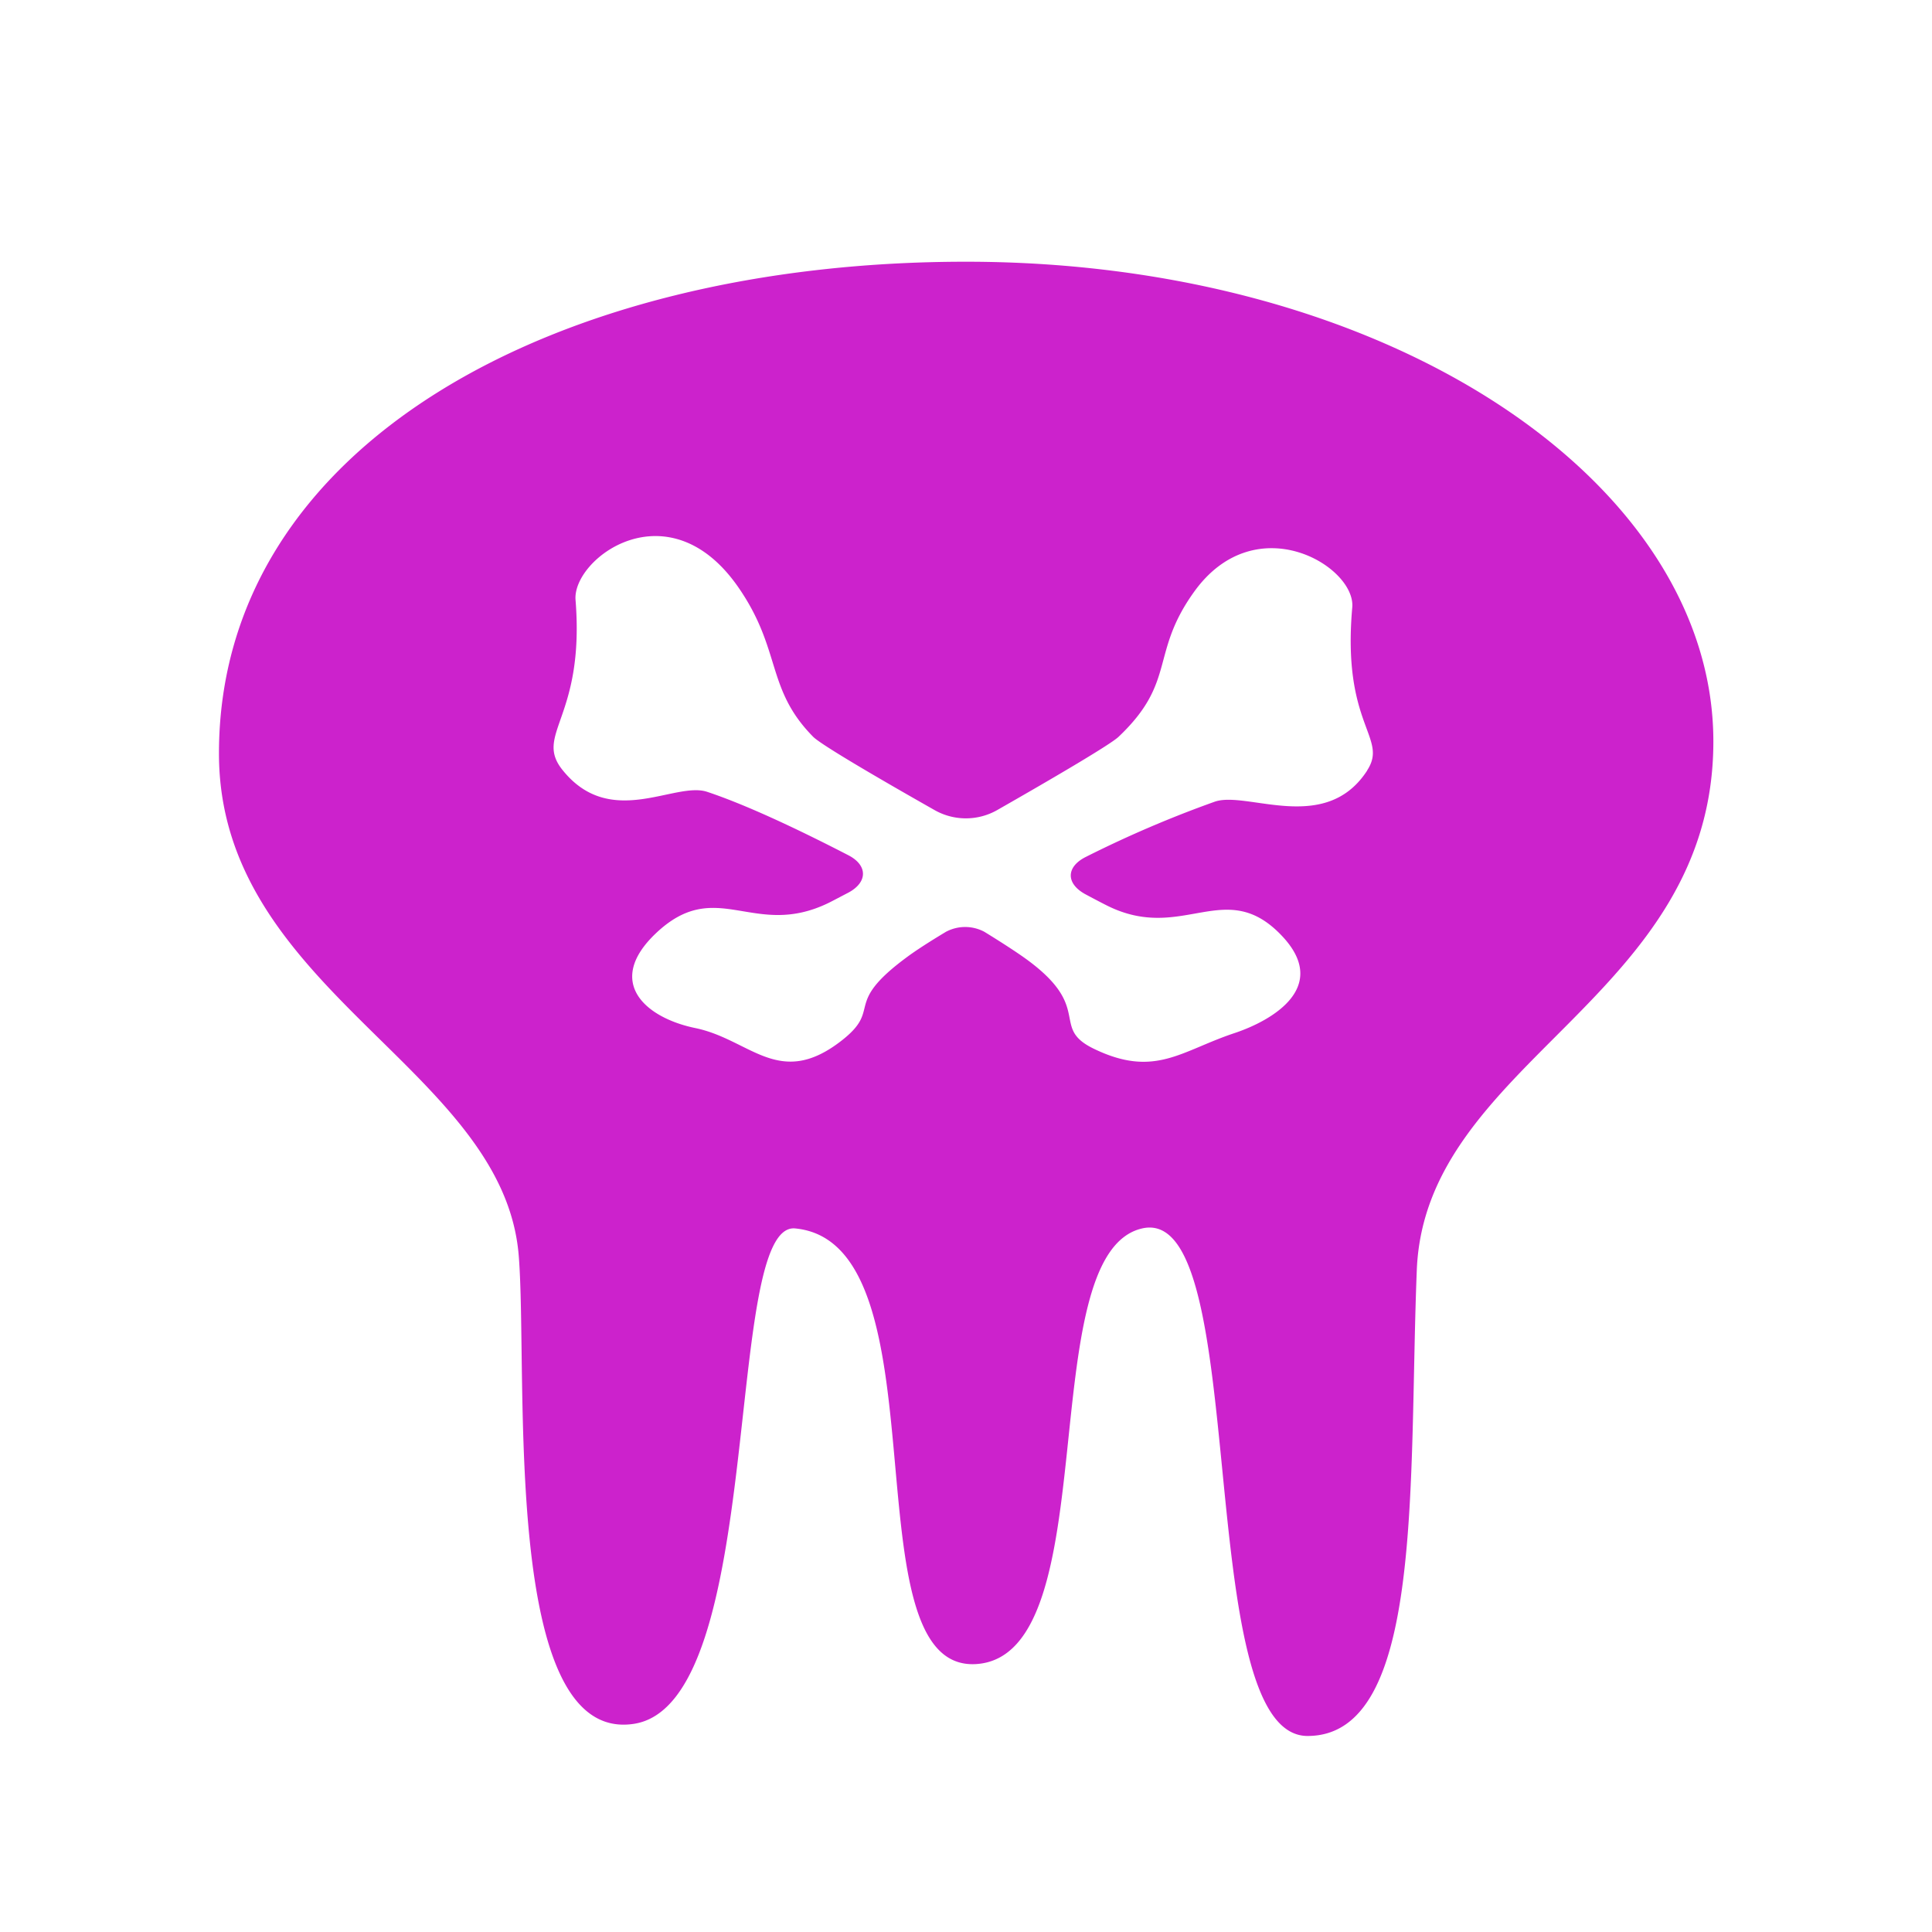 <svg id="Layer_3" data-name="Layer 3" xmlns="http://www.w3.org/2000/svg" viewBox="0 0 300 300"><defs><style>.cls-1{fill:#c2c;}</style></defs><path class="cls-1" d="M150,40.64C85.86,40.64,34,69.29,34,117c0,36.78,44.21,48.8,46.55,78,1.49,18.5-2.82,75.81,17.86,72.68s13.78-78,25.06-76.93c23.81,2.27,7.83,69.1,28.19,67.64s8.46-63.7,25.69-67.64,7.52,78.81,25.69,78.81S218.7,229.78,220,197.21s46.05-42,46.05-82.08S216,40.64,150,40.64Zm62.3,79c-6.47,10-18.58,3.15-23.63,4.83a176,176,0,0,0-20,8.56c-3.16,1.55-3.2,4.17-.11,5.84,1.63.87,2.84,1.5,3.45,1.8,11.73,5.78,18.33-4.72,27.15,4.76,7.27,7.81-1.48,13-7.5,15-8.28,2.75-12.36,7-21.81,2.42-6.87-3.33,0-6.23-10.37-13.83-1.45-1.06-3.75-2.56-6.61-4.32a6.33,6.33,0,0,0-6,0c-2.51,1.51-4.56,2.83-5.92,3.83-10.35,7.59-3.74,8-10.34,13.11-9.66,7.48-14.08-.23-22.63-2-7.85-1.61-14.1-7.21-6.08-14.77,9.43-8.88,15.12,1.06,26.85-4.71.56-.28,1.58-.82,3-1.56,3-1.62,3-4.23,0-5.79-8-4.13-16-7.88-21.93-9.85-5-1.69-15,5.89-22.45-3.37-4.54-5.61,3.47-8,2-26.42-.53-6.44,14.44-17.66,25.31-1.93,6.72,9.74,4.23,15.72,11.59,23.17,1.18,1.19,9.55,6.11,18.85,11.38a9.85,9.85,0,0,0,9.72,0c9.22-5.26,17.6-10.2,18.84-11.37,9.07-8.59,4.83-12.9,11.73-22.51,9.56-13.33,25.1-4,24.57,2.39C208.34,112.72,215.62,114.49,212.3,119.61Z"/></svg>